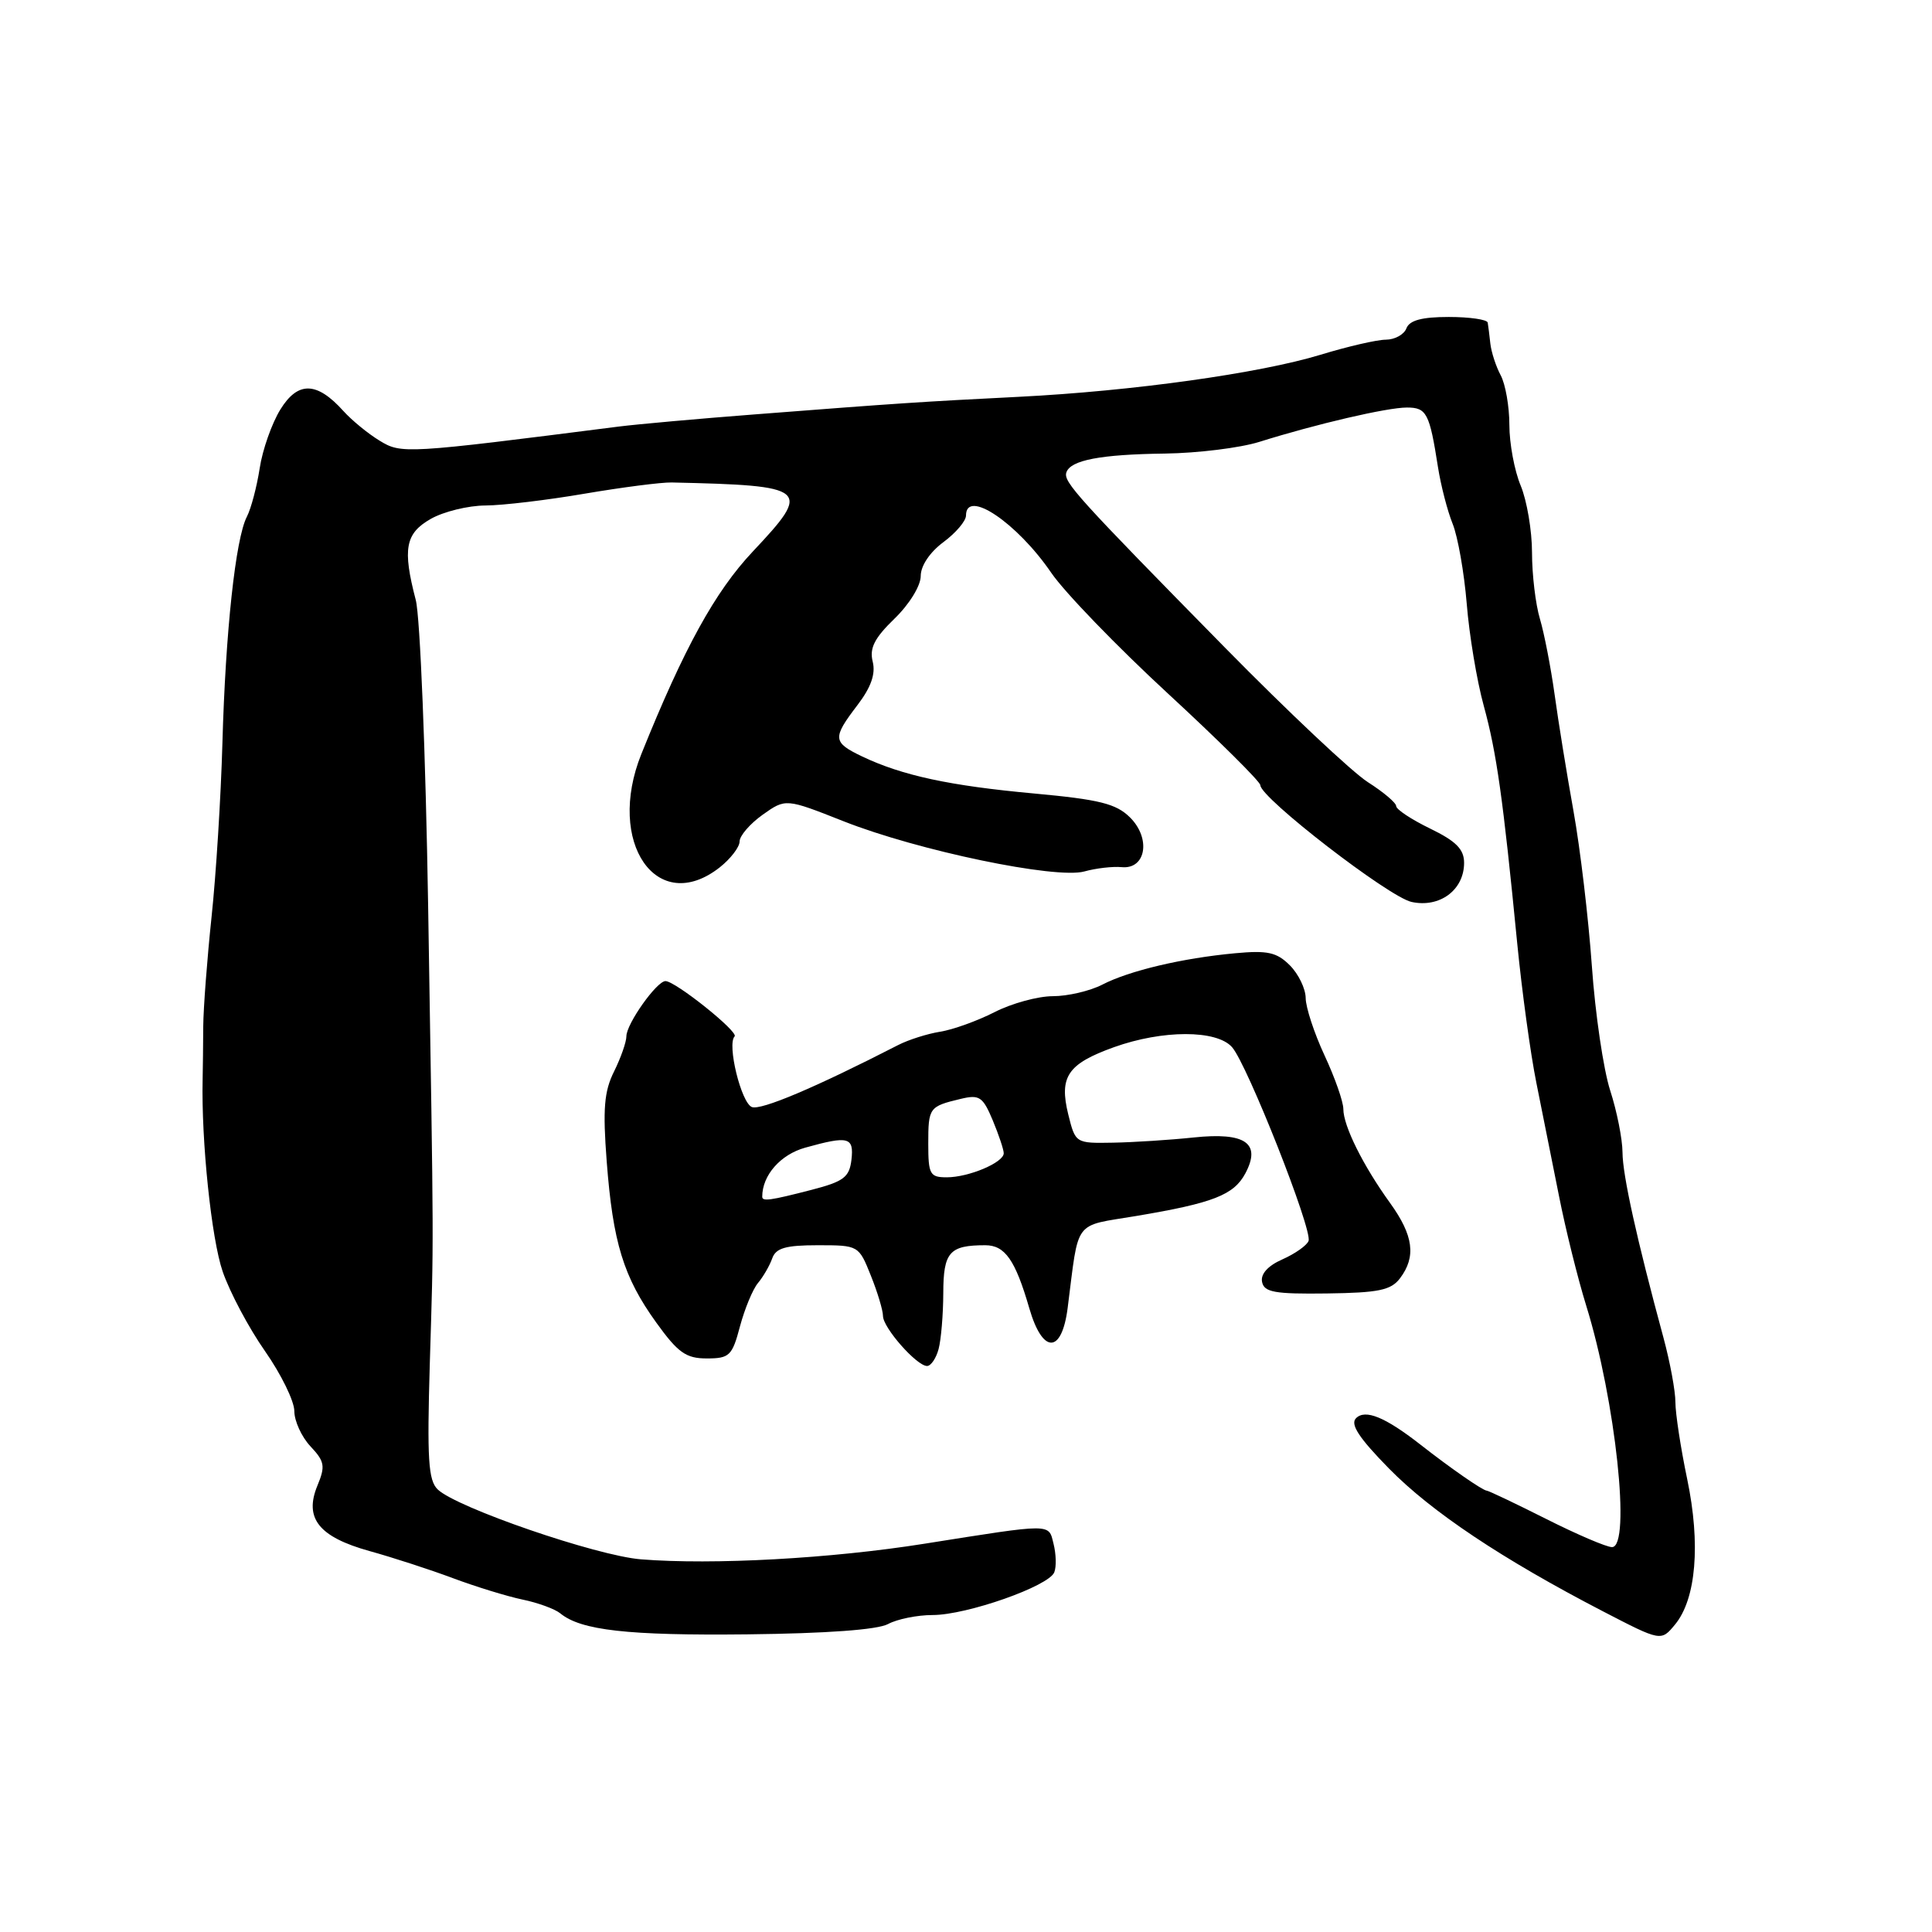 <?xml version="1.0" encoding="UTF-8" standalone="no"?>
<!DOCTYPE svg PUBLIC "-//W3C//DTD SVG 1.1//EN" "http://www.w3.org/Graphics/SVG/1.1/DTD/svg11.dtd" >
<svg xmlns="http://www.w3.org/2000/svg" xmlns:xlink="http://www.w3.org/1999/xlink" version="1.1" viewBox="0 0 256 256">
 <g >
 <path fill="currentColor"
d=" M 117.68 215.19 C 118.89 214.54 121.54 214.00 123.58 214.00 C 128.11 214.00 139.00 210.17 139.70 208.33 C 139.99 207.60 139.94 205.90 139.60 204.56 C 138.92 201.84 139.61 201.84 122.50 204.55 C 110.12 206.52 94.47 207.38 84.94 206.62 C 79.04 206.15 60.52 199.78 58.00 197.36 C 56.75 196.16 56.58 193.34 56.95 180.71 C 57.48 163.19 57.49 167.25 56.73 120.00 C 56.40 99.92 55.67 81.70 55.09 79.50 C 53.32 72.71 53.70 70.68 57.09 68.75 C 58.78 67.79 62.04 66.99 64.33 66.98 C 66.62 66.97 72.55 66.26 77.50 65.41 C 82.45 64.57 87.62 63.90 89.00 63.93 C 107.21 64.34 107.63 64.71 99.75 73.08 C 94.74 78.40 90.63 85.88 84.98 99.92 C 80.26 111.64 87.06 121.46 95.37 114.93 C 96.81 113.79 98.00 112.24 98.00 111.50 C 98.00 110.75 99.37 109.16 101.05 107.96 C 104.11 105.79 104.11 105.79 111.80 108.83 C 121.66 112.72 139.90 116.52 143.69 115.47 C 145.24 115.04 147.45 114.79 148.62 114.90 C 151.85 115.22 152.54 111.09 149.72 108.30 C 147.88 106.49 145.69 105.94 137.00 105.14 C 125.85 104.12 119.54 102.76 114.25 100.24 C 110.32 98.36 110.27 97.82 113.61 93.44 C 115.42 91.07 116.04 89.30 115.64 87.68 C 115.19 85.89 115.86 84.56 118.52 81.98 C 120.49 80.08 122.00 77.62 122.00 76.33 C 122.00 74.97 123.20 73.18 125.00 71.84 C 126.65 70.62 128.00 69.03 128.00 68.31 C 128.00 64.72 134.74 69.24 139.29 75.89 C 141.05 78.47 148.01 85.67 154.75 91.89 C 161.49 98.11 167.00 103.58 167.00 104.04 C 167.00 105.71 184.00 118.84 187.03 119.51 C 190.77 120.33 194.00 117.93 194.00 114.33 C 194.00 112.53 192.94 111.46 189.50 109.79 C 187.03 108.59 185.00 107.25 185.00 106.81 C 185.00 106.38 183.31 104.95 181.25 103.64 C 179.19 102.33 170.70 94.34 162.38 85.88 C 142.71 65.87 140.88 63.85 141.30 62.60 C 141.84 60.97 145.82 60.21 154.37 60.10 C 158.69 60.04 164.32 59.35 166.87 58.55 C 174.42 56.18 183.79 54.00 186.42 54.00 C 189.04 54.00 189.42 54.74 190.54 61.90 C 190.92 64.32 191.79 67.69 192.48 69.40 C 193.17 71.10 194.01 75.88 194.35 80.00 C 194.68 84.12 195.69 90.20 196.60 93.50 C 198.31 99.75 199.15 105.69 201.04 125.00 C 201.66 131.32 202.80 139.65 203.58 143.50 C 204.36 147.35 205.71 154.10 206.58 158.50 C 207.45 162.90 209.07 169.43 210.18 173.00 C 214.07 185.52 216.15 205.00 213.60 205.00 C 212.87 205.00 208.95 203.32 204.88 201.27 C 200.82 199.23 197.28 197.54 197.00 197.52 C 196.44 197.48 192.25 194.58 188.19 191.40 C 183.54 187.77 180.91 186.69 179.68 187.92 C 178.88 188.72 180.07 190.53 184.04 194.58 C 189.69 200.34 199.04 206.58 212.38 213.50 C 220.10 217.50 220.10 217.50 221.95 215.26 C 224.75 211.87 225.36 204.60 223.56 195.98 C 222.70 191.87 222.00 187.28 222.00 185.80 C 222.00 184.31 221.29 180.49 220.43 177.30 C 216.89 164.25 215.00 155.70 214.99 152.69 C 214.98 150.93 214.25 147.25 213.36 144.50 C 212.47 141.75 211.37 134.32 210.93 128.00 C 210.48 121.67 209.39 112.45 208.50 107.50 C 207.61 102.55 206.48 95.58 205.99 92.00 C 205.49 88.42 204.62 83.93 204.05 82.01 C 203.47 80.09 203.00 76.13 203.00 73.22 C 203.00 70.32 202.32 66.32 201.50 64.35 C 200.67 62.37 200.00 58.76 200.00 56.31 C 200.00 53.87 199.48 50.90 198.85 49.73 C 198.22 48.55 197.61 46.67 197.48 45.54 C 197.36 44.42 197.20 43.16 197.13 42.75 C 197.06 42.34 194.74 42.00 191.97 42.00 C 188.42 42.00 186.77 42.44 186.36 43.50 C 186.05 44.33 184.82 45.00 183.64 45.01 C 182.46 45.01 178.57 45.91 175.00 47.00 C 166.90 49.47 150.08 51.82 135.00 52.58 C 122.07 53.23 119.06 53.43 100.00 54.91 C 92.58 55.48 84.47 56.21 82.00 56.52 C 53.62 60.14 53.19 60.16 50.28 58.38 C 48.75 57.45 46.60 55.68 45.50 54.46 C 41.98 50.55 39.48 50.49 37.15 54.26 C 36.02 56.09 34.78 59.60 34.41 62.05 C 34.03 64.50 33.27 67.39 32.71 68.47 C 31.21 71.37 29.88 83.71 29.47 98.50 C 29.27 105.65 28.62 116.01 28.03 121.52 C 27.45 127.02 26.95 133.55 26.93 136.02 C 26.92 138.48 26.88 141.62 26.85 143.00 C 26.66 151.17 28.02 164.20 29.51 168.50 C 30.46 171.25 32.98 175.99 35.12 179.04 C 37.25 182.09 39.00 185.66 39.00 186.98 C 39.00 188.29 39.96 190.39 41.14 191.65 C 43.02 193.65 43.13 194.27 42.06 196.85 C 40.27 201.18 42.25 203.66 48.99 205.53 C 52.02 206.37 56.98 207.98 60.00 209.11 C 63.02 210.24 67.18 211.52 69.23 211.95 C 71.28 212.37 73.53 213.20 74.23 213.77 C 76.97 216.03 83.16 216.73 99.00 216.56 C 109.55 216.44 116.29 215.95 117.68 215.19 Z  M 124.37 178.75 C 124.70 177.51 124.98 174.19 124.99 171.36 C 125.00 165.91 125.80 165.00 130.55 165.00 C 133.17 165.00 134.53 166.95 136.39 173.36 C 138.15 179.44 140.69 179.42 141.47 173.31 C 143.00 161.38 142.13 162.54 150.58 161.12 C 160.76 159.41 163.48 158.34 165.01 155.49 C 167.15 151.48 165.03 150.00 158.18 150.72 C 155.05 151.05 150.25 151.36 147.50 151.41 C 142.51 151.50 142.50 151.49 141.55 147.67 C 140.32 142.66 141.46 140.97 147.60 138.76 C 154.05 136.45 161.20 136.44 163.25 138.75 C 165.26 141.02 173.94 162.99 173.39 164.43 C 173.16 165.03 171.60 166.13 169.93 166.87 C 168.00 167.72 167.02 168.81 167.23 169.86 C 167.50 171.23 168.90 171.48 175.81 171.39 C 182.67 171.30 184.31 170.96 185.50 169.39 C 187.67 166.53 187.30 163.71 184.19 159.40 C 180.61 154.44 178.00 149.19 178.00 146.95 C 178.00 145.98 176.88 142.79 175.51 139.85 C 174.14 136.91 173.02 133.49 173.01 132.25 C 173.00 131.01 172.06 129.06 170.91 127.91 C 169.18 126.18 167.96 125.91 163.66 126.31 C 156.65 126.96 149.64 128.62 146.06 130.47 C 144.43 131.31 141.48 132.00 139.51 132.00 C 137.54 132.00 134.05 132.95 131.77 134.12 C 129.49 135.28 126.24 136.45 124.56 136.71 C 122.88 136.98 120.38 137.77 119.00 138.48 C 108.03 144.11 100.84 147.15 99.63 146.69 C 98.21 146.14 96.31 138.36 97.34 137.33 C 97.92 136.74 89.49 130.00 88.18 130.00 C 87.02 130.00 83.00 135.67 83.00 137.31 C 83.00 138.07 82.26 140.17 81.37 141.97 C 80.05 144.61 79.86 146.93 80.39 153.87 C 81.21 164.65 82.62 169.23 86.96 175.25 C 89.84 179.25 90.90 180.00 93.65 180.00 C 96.66 180.00 97.02 179.65 98.05 175.75 C 98.68 173.41 99.75 170.82 100.44 170.00 C 101.13 169.18 101.98 167.71 102.32 166.75 C 102.80 165.37 104.10 165.00 108.36 165.00 C 113.76 165.00 113.79 165.02 115.39 169.02 C 116.28 171.23 117.00 173.64 117.00 174.37 C 117.00 175.93 121.47 181.00 122.84 181.00 C 123.35 181.00 124.04 179.99 124.37 178.75 Z  M 101.00 158.57 C 101.00 155.73 103.42 152.98 106.70 152.07 C 112.44 150.47 113.17 150.66 112.82 153.69 C 112.54 156.00 111.79 156.56 107.50 157.67 C 102.04 159.08 101.00 159.22 101.00 158.57 Z  M 123.00 151.56 C 123.00 146.76 123.11 146.61 127.29 145.61 C 129.78 145.01 130.23 145.32 131.54 148.44 C 132.34 150.36 133.00 152.33 133.00 152.81 C 133.00 154.04 128.37 156.00 125.45 156.00 C 123.22 156.00 123.00 155.61 123.00 151.56 Z "/>
</g>
</svg>